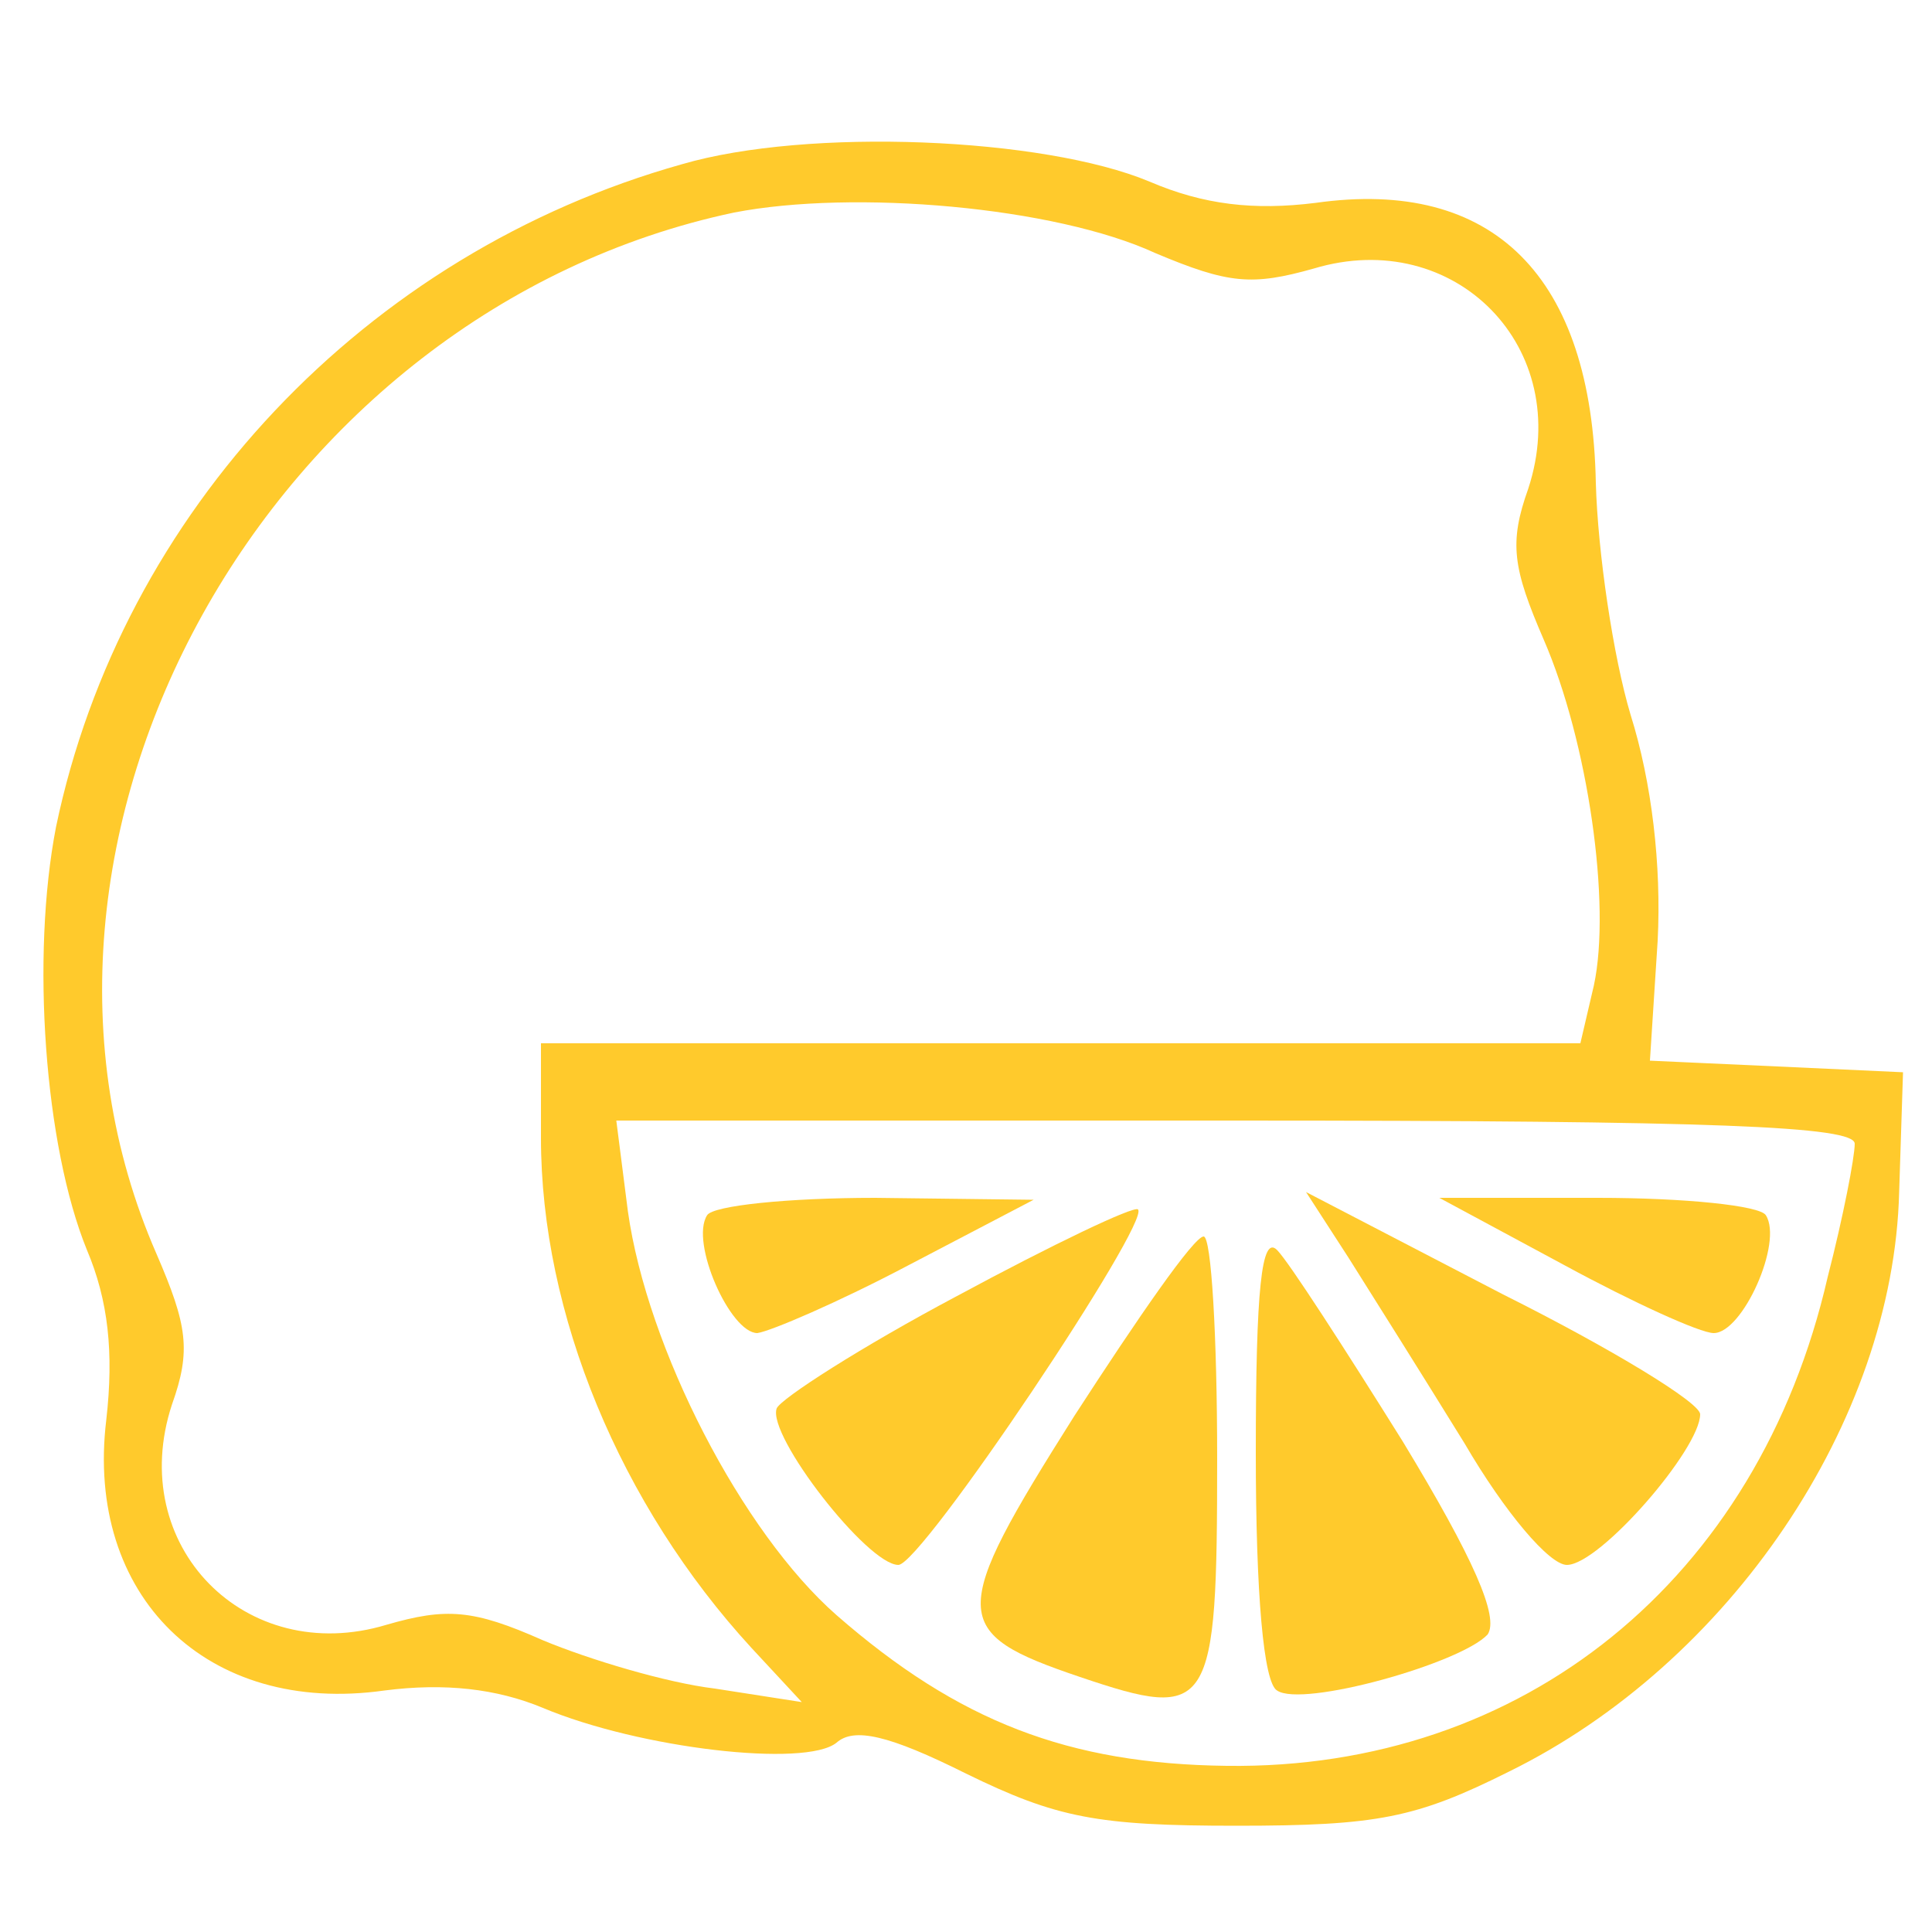 <svg xmlns="http://www.w3.org/2000/svg" version="1.0" width="100pt" height="100pt" viewBox="0 0 100 100" preserveAspectRatio="xMidYMid meet">

<g transform="translate(0,100) scale(0.1,-0.1)" fill="#ffca2c" stroke="none">
<path d="M353 915 c-164 -46 -290 -180 -324 -343 -13 -67 -6 -165 16 -219 11 -26 14 -53 10 -88 -11 -91 52 -153 144 -140 31 4 58 1 82 -9 50 -21 136 -31 152 -18 9 8 27 4 67 -16 47 -23 68 -27 140 -27 73 0 93 4 141 28 114 56 199 181 202 300 l2 62 -65 3 -66 3 4 62 c2 39 -3 82 -14 117 -9 30 -17 84 -18 120 -2 107 -53 158 -145 145 -32 -4 -58 -1 -86 11 -55 23 -177 28 -242 9z m245 -46 c38 -16 50 -17 82 -8 73 22 135 -41 111 -114 -10 -28 -8 -41 8 -78 23 -53 35 -137 26 -179 l-7 -30 -269 0 -269 0 0 -49 c0 -91 41 -190 109 -264 l26 -28 -45 7 c-25 3 -65 15 -89 25 -36 16 -50 17 -81 8 -73 -22 -135 41 -111 114 10 28 8 41 -8 78 -94 215 58 488 299 539 62 12 166 3 218 -21z m362 -461 c0 -7 -6 -38 -14 -69 -36 -157 -158 -255 -311 -253 -82 1 -139 23 -202 78 -49 43 -98 138 -108 209 l-6 47 320 0 c250 0 321 -3 321 -12z" fill="#ffca2c"/>
<path d="M366 371 c-9 -14 12 -61 26 -61 7 1 42 16 78 35 l65 34 -82 1 c-45 0 -84 -4 -87 -9z" fill="#ffca2c"/>
<path d="M495 329 c-49 -26 -91 -53 -93 -58 -5 -14 47 -81 63 -81 12 0 131 178 124 184 -2 2 -44 -18 -94 -45z" fill="#ffca2c"/>
<path d="M698 349 c12 -19 39 -62 60 -96 21 -36 44 -63 53 -63 17 0 69 60 69 78 0 6 -46 34 -102 62 l-102 53 22 -34z" fill="#ffca2c"/>
<path d="M810 345 c35 -19 70 -35 77 -35 15 0 36 47 27 61 -3 5 -42 9 -87 9 l-82 0 65 -35z" fill="#ffca2c"/>
<path d="M556 267 c-65 -103 -65 -112 3 -135 68 -23 71 -18 71 113 0 63 -3 115 -7 115 -5 0 -34 -42 -67 -93z" fill="#ffca2c"/>
<path d="M650 248 c0 -73 4 -119 11 -123 13 -9 95 14 109 29 6 9 -7 39 -44 100 -30 48 -59 93 -65 99 -8 8 -11 -20 -11 -105z" fill="#ffca2c"/>
</g>
</svg>